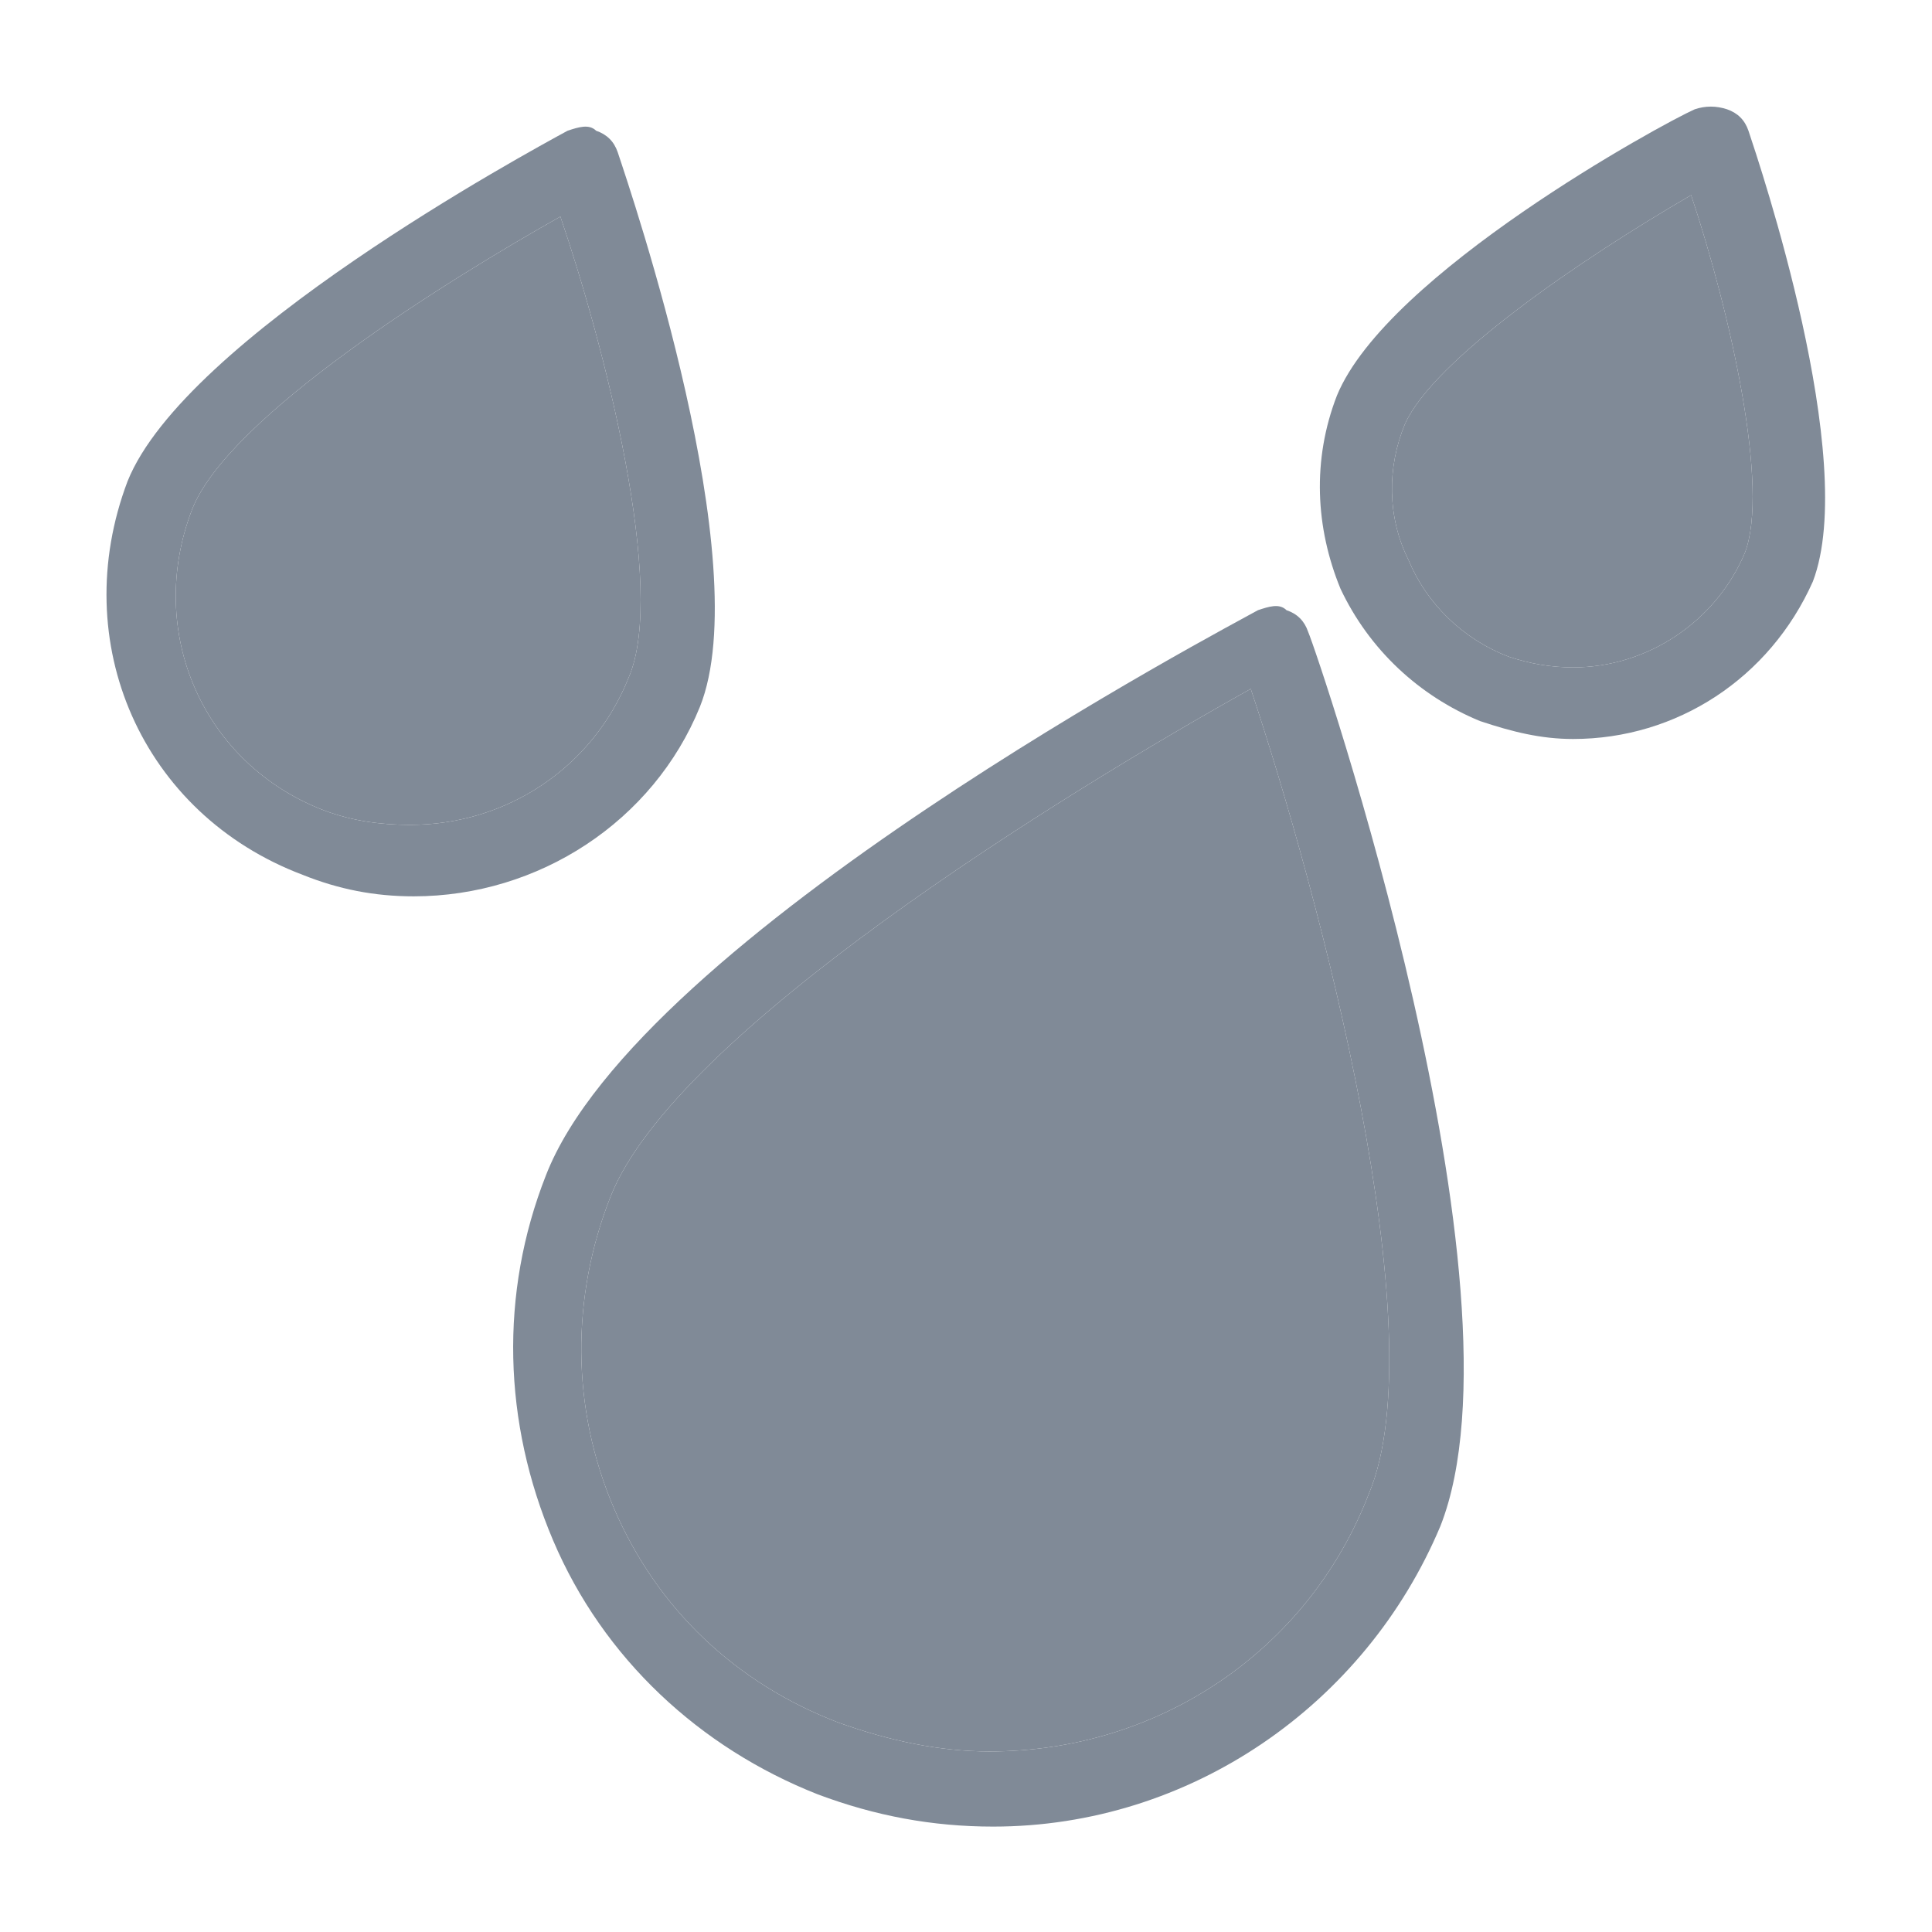 <svg xmlns="http://www.w3.org/2000/svg" width="18" height="18" viewBox="0 0 18 18" fill="none">
<path d="M9.253 17.018C8.686 17.018 8.153 16.918 7.62 16.718C6.52 16.285 5.62 15.451 5.153 14.351C4.686 13.252 4.653 12.052 5.086 10.951C5.953 8.718 11.486 5.818 11.72 5.685C11.82 5.652 11.92 5.618 11.986 5.685C12.086 5.718 12.153 5.785 12.187 5.885C12.287 6.118 14.287 12.018 13.42 14.218C12.72 15.885 11.086 17.018 9.253 17.018L9.253 17.018ZM11.653 6.418C9.92 7.385 6.287 9.618 5.687 11.152C5.32 12.085 5.32 13.118 5.72 14.052C6.12 14.985 6.853 15.685 7.82 16.052C8.287 16.218 8.753 16.318 9.22 16.318C10.787 16.318 12.187 15.385 12.753 13.918C13.387 12.418 12.287 8.318 11.653 6.418L11.653 6.418Z" fill="#808A97"/>
<path d="M11.653 6.418C9.92 7.385 6.287 9.618 5.687 11.152C5.32 12.085 5.32 13.118 5.72 14.052C6.12 14.985 6.853 15.685 7.82 16.052C8.287 16.218 8.753 16.318 9.22 16.318C10.787 16.318 12.187 15.385 12.753 13.918C13.387 12.418 12.287 8.318 11.653 6.418L11.653 6.418Z" fill="#808A97"/>
<path d="M3.854 8.351C3.488 8.351 3.155 8.285 2.821 8.151C1.321 7.585 0.621 5.985 1.188 4.485C1.721 3.151 4.921 1.418 5.288 1.218C5.388 1.185 5.488 1.152 5.554 1.218C5.654 1.252 5.721 1.318 5.755 1.418C5.888 1.818 7.054 5.252 6.521 6.585C6.088 7.651 5.021 8.351 3.854 8.351V8.351ZM5.221 2.018C5.221 2.018 5.221 2.018 5.221 2.018C4.154 2.618 2.121 3.885 1.788 4.751C1.354 5.885 1.888 7.118 3.021 7.551C3.288 7.651 3.555 7.685 3.821 7.685C4.721 7.685 5.521 7.151 5.855 6.318C6.221 5.485 5.621 3.185 5.221 2.018C5.221 2.018 5.221 2.018 5.221 2.018H5.221Z" fill="#808A97"/>
<path d="M5.221 2.018C4.154 2.618 2.121 3.885 1.788 4.751C1.354 5.885 1.888 7.118 3.021 7.551C3.288 7.651 3.555 7.685 3.821 7.685C4.721 7.685 5.521 7.151 5.855 6.318C6.221 5.485 5.621 3.185 5.221 2.018Z" fill="#808A97"/>
<path d="M14.656 6.885C14.356 6.885 14.089 6.818 13.789 6.718C13.223 6.485 12.756 6.052 12.489 5.485C12.256 4.918 12.223 4.285 12.456 3.685C12.923 2.551 15.489 1.151 15.79 1.018C15.889 0.985 15.989 0.985 16.09 1.018C16.189 1.052 16.256 1.118 16.29 1.218C16.39 1.518 17.323 4.285 16.89 5.418C16.489 6.318 15.623 6.885 14.656 6.885H14.656ZM15.756 1.818C14.723 2.418 13.356 3.352 13.089 3.952C12.923 4.352 12.923 4.818 13.123 5.218C13.289 5.618 13.623 5.952 14.056 6.118C14.256 6.185 14.456 6.218 14.656 6.218C15.356 6.218 15.989 5.785 16.256 5.152C16.489 4.552 16.123 2.918 15.756 1.818V1.818Z" fill="#808A97"/>
<path d="M15.756 1.818C14.723 2.418 13.356 3.352 13.089 3.952C12.923 4.352 12.923 4.818 13.123 5.218C13.289 5.618 13.623 5.952 14.056 6.118C14.256 6.185 14.456 6.218 14.656 6.218C15.356 6.218 15.989 5.785 16.256 5.152C16.489 4.552 16.123 2.918 15.756 1.818V1.818Z" fill="#808A97"/>
</svg>